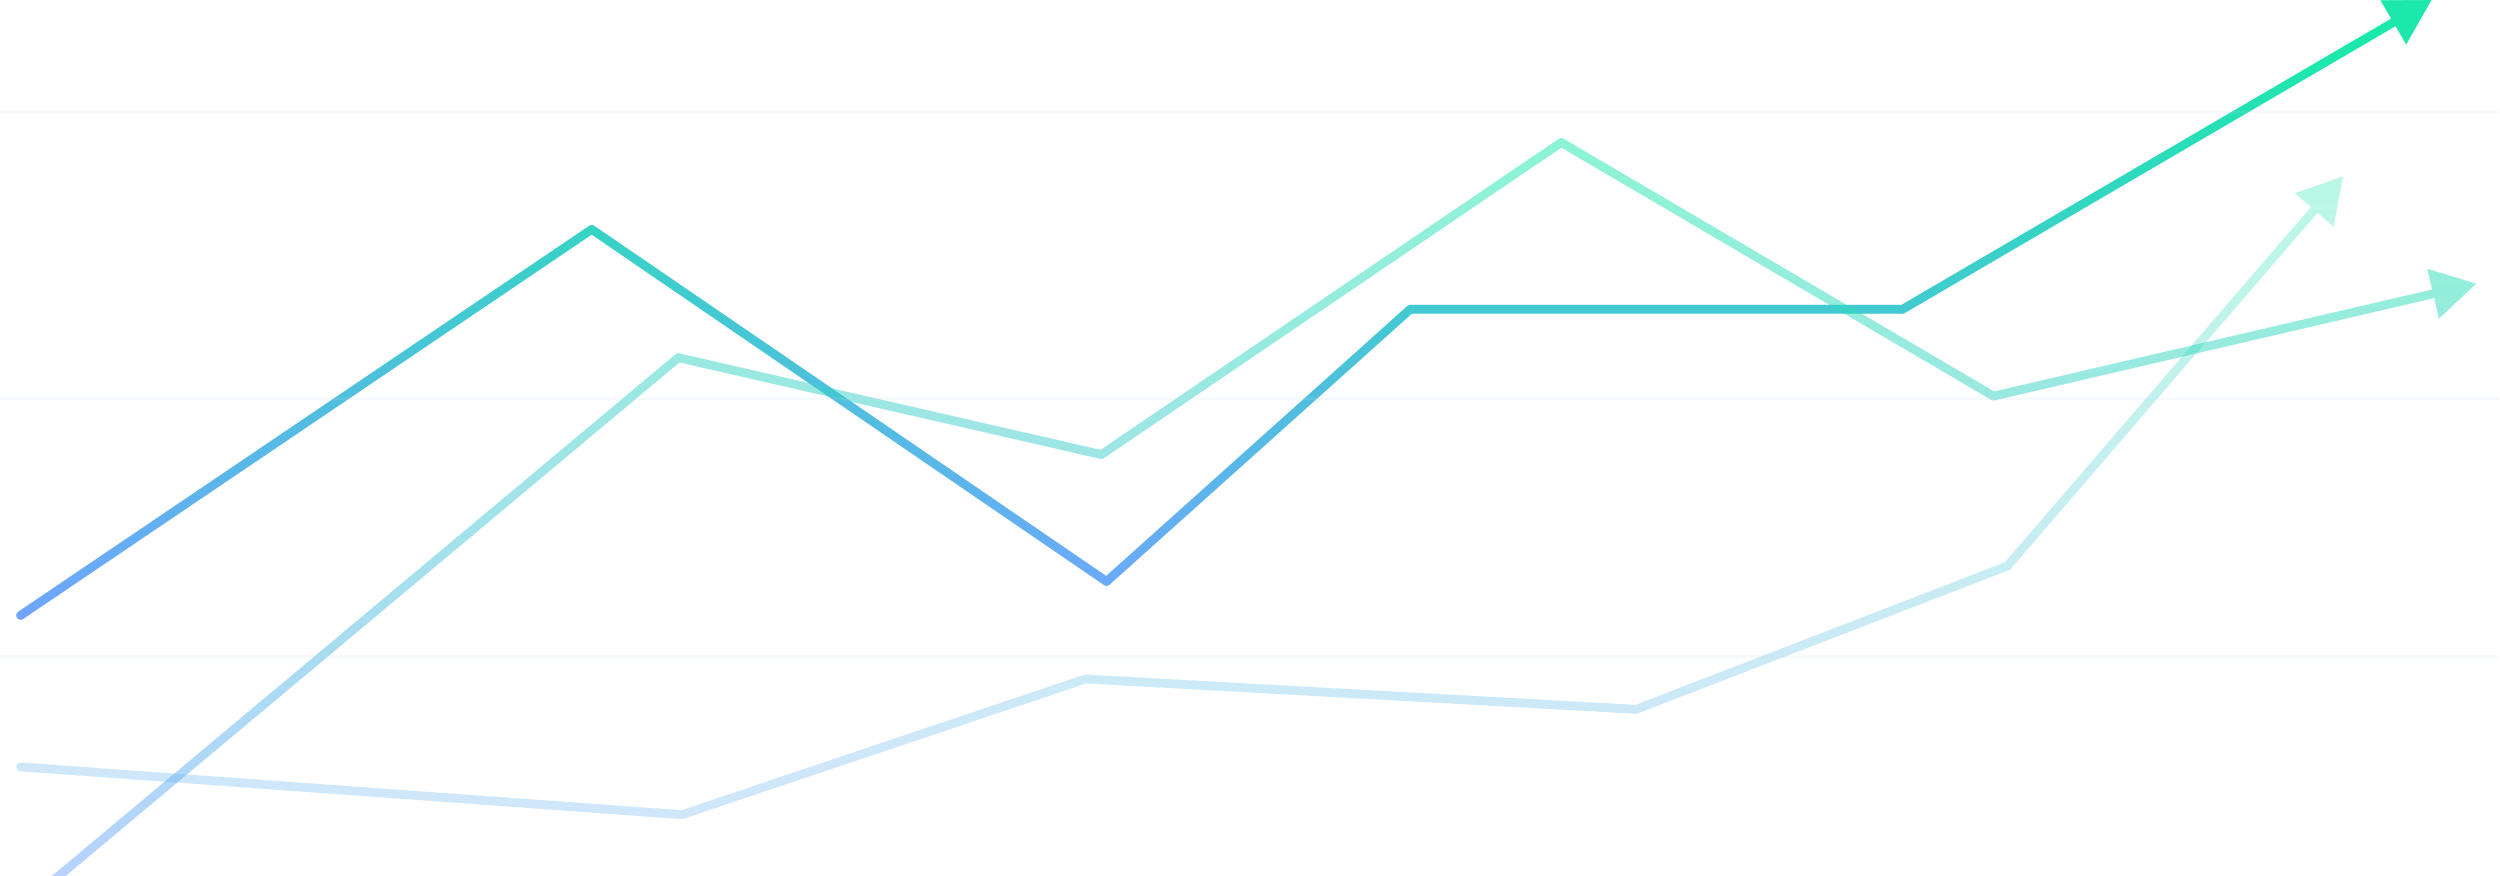 <svg width="676" height="237" viewBox="0 0 676 237" fill="none" xmlns="http://www.w3.org/2000/svg">
<g clip-path="url(#clip0_1_2655)">
<path d="M4.926 165.386C4.376 165.758 4.231 166.506 4.601 167.057C4.972 167.608 5.718 167.755 6.267 167.383L4.926 165.386ZM159.997 62.02L160.673 61.025C160.267 60.747 159.733 60.746 159.326 61.021L159.997 62.02ZM299.209 157.238L298.533 158.232C298.988 158.545 299.597 158.504 300.008 158.135L299.209 157.238ZM381.32 83.627V82.424C381.025 82.424 380.741 82.533 380.521 82.729L381.32 83.627ZM514.441 83.627V84.831C514.653 84.831 514.861 84.774 515.045 84.668L514.441 83.627ZM657.514 -0.001L643.658 0.054L650.633 12.065L657.514 -0.001ZM6.267 167.383L160.667 63.018L159.326 61.021L4.926 165.386L6.267 167.383ZM159.321 63.014L298.533 158.232L299.885 156.244L160.673 61.025L159.321 63.014ZM300.008 158.135L382.12 84.525L380.521 82.729L298.409 156.34L300.008 158.135ZM381.32 84.831H514.441V82.424H381.32V84.831ZM515.045 84.668L648.787 6.493L647.578 4.413L513.837 82.587L515.045 84.668Z" fill="url(#paint0_linear_1_2655)"/>
<path d="M4.828 244.547C4.319 244.973 4.25 245.732 4.675 246.242C5.099 246.753 5.856 246.822 6.365 246.396L4.828 244.547ZM183.409 96.712L183.677 95.538C183.312 95.455 182.929 95.546 182.641 95.787L183.409 96.712ZM297.806 122.918L297.539 124.091C297.863 124.166 298.204 124.102 298.479 123.915L297.806 122.918ZM422.151 38.518L422.757 37.479C422.358 37.245 421.861 37.261 421.478 37.521L422.151 38.518ZM539.035 107.117L538.429 108.156C538.693 108.312 539.008 108.36 539.306 108.29L539.035 107.117ZM669.597 76.712L656.341 72.664L659.474 86.204L669.597 76.712ZM6.365 246.396L184.178 97.636L182.641 95.787L4.828 244.547L6.365 246.396ZM183.142 97.886L297.539 124.091L298.073 121.745L183.677 95.538L183.142 97.886ZM298.479 123.915L422.823 39.515L421.478 37.521L297.134 121.921L298.479 123.915ZM421.545 39.557L538.429 108.156L539.641 106.078L422.757 37.479L421.545 39.557ZM539.306 108.29L659.348 80.335L658.805 77.99L538.764 105.945L539.306 108.29Z" fill="url(#paint1_linear_1_2655)" fill-opacity="0.5"/>
<path d="M5.683 206.165C5.022 206.116 4.447 206.616 4.4 207.278C4.352 207.941 4.849 208.518 5.51 208.566L5.683 206.165ZM184.397 220.297L184.31 221.498C184.469 221.509 184.628 221.489 184.778 221.439L184.397 220.297ZM293.481 183.598L293.548 182.395C293.396 182.387 293.244 182.407 293.1 182.456L293.481 183.598ZM442.397 191.807L442.331 193.009C442.5 193.018 442.669 192.991 442.828 192.93L442.397 191.807ZM542.817 153.039L543.247 154.163C543.432 154.091 543.595 153.976 543.725 153.826L542.817 153.039ZM633.597 47.656L620.509 52.219L630.993 61.308L633.597 47.656ZM5.51 208.566L184.31 221.498L184.483 219.097L5.683 206.165L5.51 208.566ZM184.778 221.439L293.863 184.739L293.1 182.456L184.015 219.156L184.778 221.439ZM293.416 184.799L442.331 193.009L442.462 190.605L293.548 182.395L293.416 184.799ZM442.828 192.93L543.247 154.163L542.385 151.915L441.965 190.683L442.828 192.93ZM543.725 153.826L627.443 56.64L625.627 55.066L541.909 152.252L543.725 153.826Z" fill="url(#paint2_linear_1_2655)" fill-opacity="0.3"/>
<path d="M0 30.329H675.585" stroke="#C0D6EA" stroke-opacity="0.15" stroke-width="0.696"/>
<path d="M0 107.862H675.585" stroke="#C0D6EA" stroke-opacity="0.15" stroke-width="0.696"/>
<path d="M0 177.553H675.585" stroke="#C0D6EA" stroke-opacity="0.15" stroke-width="0.696"/>
</g>
<defs>
<linearGradient id="paint0_linear_1_2655" x1="331.556" y1="14.372" x2="331.556" y2="166.385" gradientUnits="userSpaceOnUse">
<stop stop-color="#1CE8AB"/>
<stop offset="1" stop-color="#70A5FE"/>
</linearGradient>
<linearGradient id="paint1_linear_1_2655" x1="330.136" y1="38.903" x2="327.507" y2="245.524" gradientUnits="userSpaceOnUse">
<stop stop-color="#1CE8AB"/>
<stop offset="1" stop-color="#70A5FE"/>
</linearGradient>
<linearGradient id="paint2_linear_1_2655" x1="322.084" y1="46.525" x2="322.601" y2="245.845" gradientUnits="userSpaceOnUse">
<stop stop-color="#1CE8AB"/>
<stop offset="1" stop-color="#70A5FE"/>
</linearGradient>
<clipPath id="clip0_1_2655">
<rect width="676" height="252" fill="white"/>
</clipPath>
</defs>
</svg>
